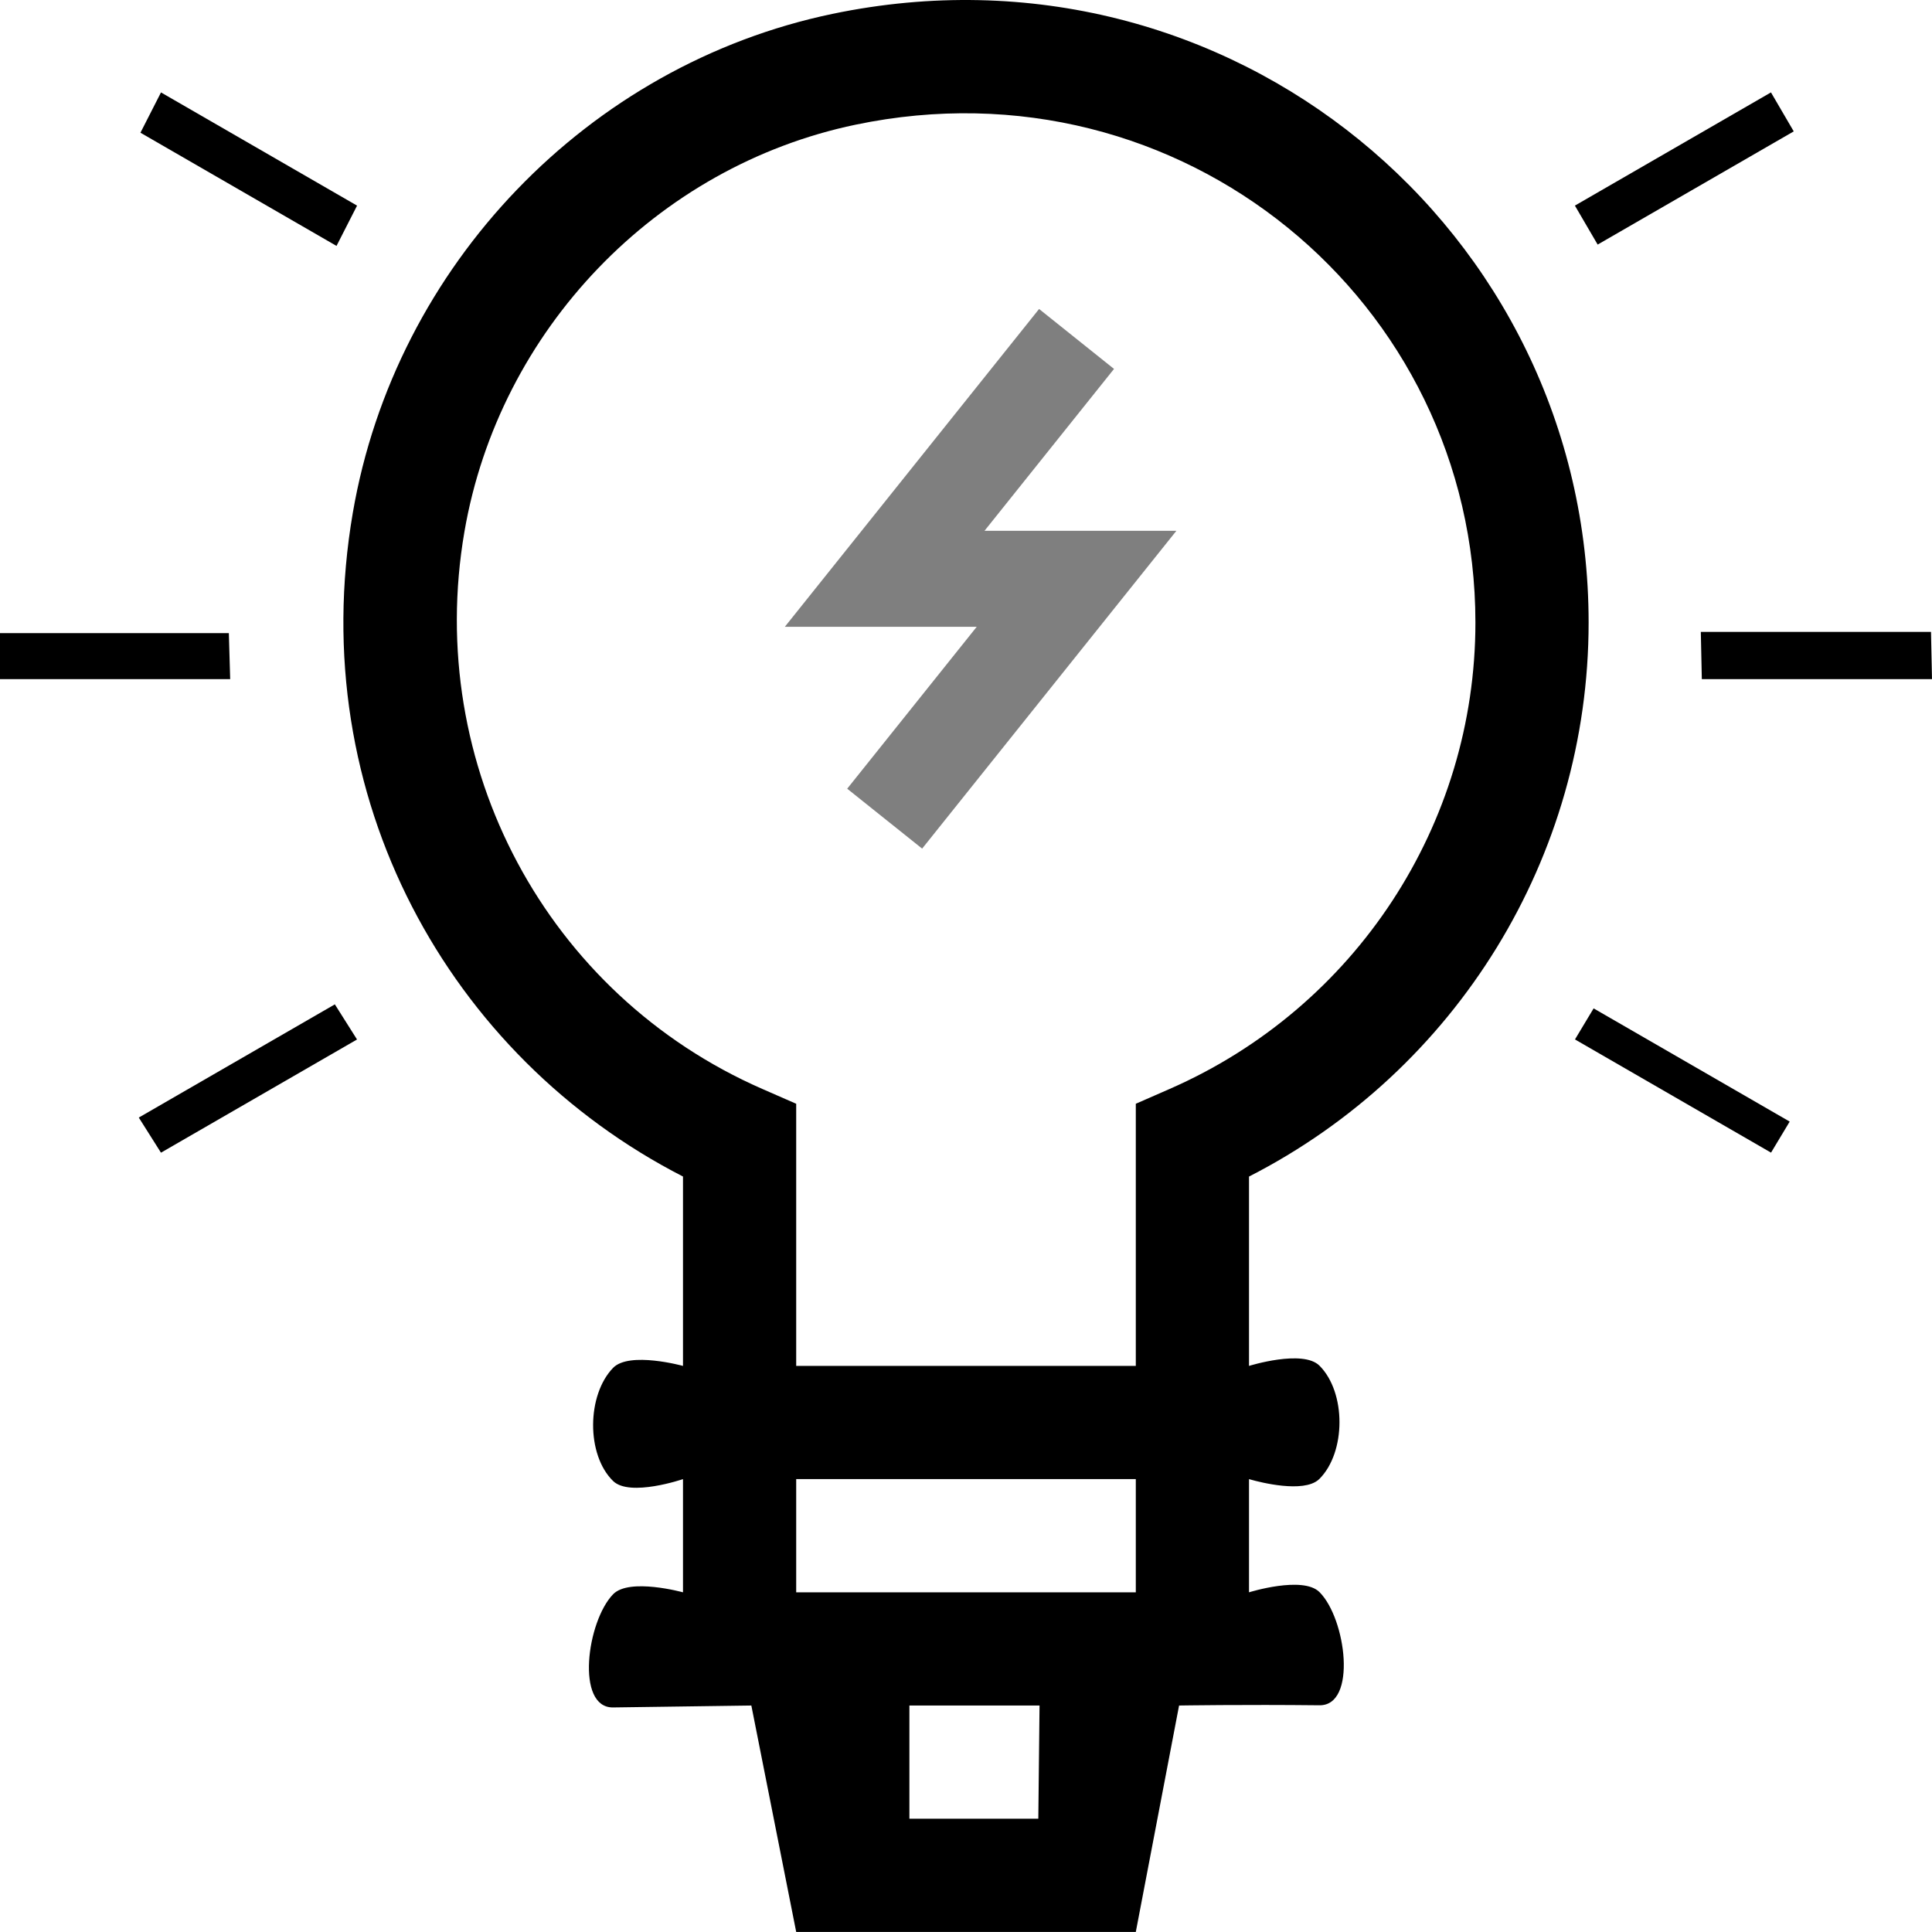 <?xml version="1.0" encoding="UTF-8" standalone="no"?>
<svg
   xmlns="http://www.w3.org/2000/svg"
   viewBox="0 0 512 512">
  <path
     d="m 450.734,167.464 h 61 L 512,179.98 h -61 z"
     id="path2"
     style="stroke-width:0.4;stroke-miterlimit:4;stroke-dasharray:none"/>
  <path
     d="M -0.354,167.784 H 60.646 L 61,179.98 H 0 Z"
     id="path4"
     style="stroke-width:0.4;stroke-miterlimit:4;stroke-dasharray:none"/>
  <path
     d="m 474.286,297.233 -4.942,8.228 -51.961,-30 4.942,-8.228 z"
     id="path6"
     style="stroke-width:0.4;stroke-miterlimit:4;stroke-dasharray:none"/>
  <path
     d="m 89.18,65.171 -51.961,-30 5.445,-10.678 51.961,30 z"
     id="path8"
     style="stroke-width:0.1;stroke-miterlimit:4;stroke-dasharray:none"/>
  <path
     d="m 417.363,54.488 51.961,-30 6.034,10.33 -51.961,30 z"
     id="path10"
     style="stroke-width:0.4;stroke-miterlimit:4;stroke-dasharray:none"/>
  <path
     d="m 42.66,305.473 -5.878,-9.307 51.957,-30 5.878,9.307 z"
     id="path12"
     style="stroke-width:0.4;stroke-miterlimit:4;stroke-dasharray:none"/>
  <path
     d="M 220.594,3.68 C 155.84,17.199 104.77,70.324 93.504,135.867 80.539,211.328 119.109,280.074 181,311.793 v 50.188 c 0,0 -14.211,-3.918 -18.516,0.508 -6.973,7.167 -7.167,23.027 0,30 4.425,4.306 18.516,-0.508 18.516,-0.508 v 30 c 0,0 -14.211,-3.918 -18.516,0.508 -6.973,7.167 -9.999,30.143 0,30 24.227,-0.347 36.63,-0.508 36.63,-0.508 l 11.886,60 h 90 l 11.468,-60 c 0,0 17.091,-0.284 37.203,-0.063 9.999,0.11 7.083,-22.941 0,-30 C 345.262,417.524 331,421.98 331,421.98 v -30 c 0,0 10.913,3.321 16.593,1.21 0.817,-0.304 1.525,-0.719 2.078,-1.274 7.059,-7.083 7.083,-22.941 0,-30 C 345.262,357.524 331,361.98 331,361.98 V 311.801 C 385.988,283.711 421,227.121 421,164.98 421,60.992 325.809,-18.289 220.594,3.68 Z M 275.164,481.98 H 241 v -30 h 34.489 z m 25.836,-60 h -90 v -30 h 90 z M 309.984,288.574 301,292.508 v 69.473 h -90 v -69.473 l -8.984,-3.93 c -57.121,-25 -89.582,-85.707 -78.945,-147.629 C 132.266,87.438 173.922,44.074 226.727,33.047 313.086,15.012 391,79.836 391,164.98 c 0,53.543 -31.801,102.055 -81.016,123.594 z"
     id="path14"/>
  <path
     d="M 295.227,97.765 275.37,81.88 207.994,166.101 h 50.852 l -34.328,42.91 19.857,15.885 67.376,-84.22 h -50.852 z m 0,0"
     id="path16"
     style="opacity:0.5;stroke-width:0.848;stroke-miterlimit:4;stroke-dasharray:none" />
</svg>
